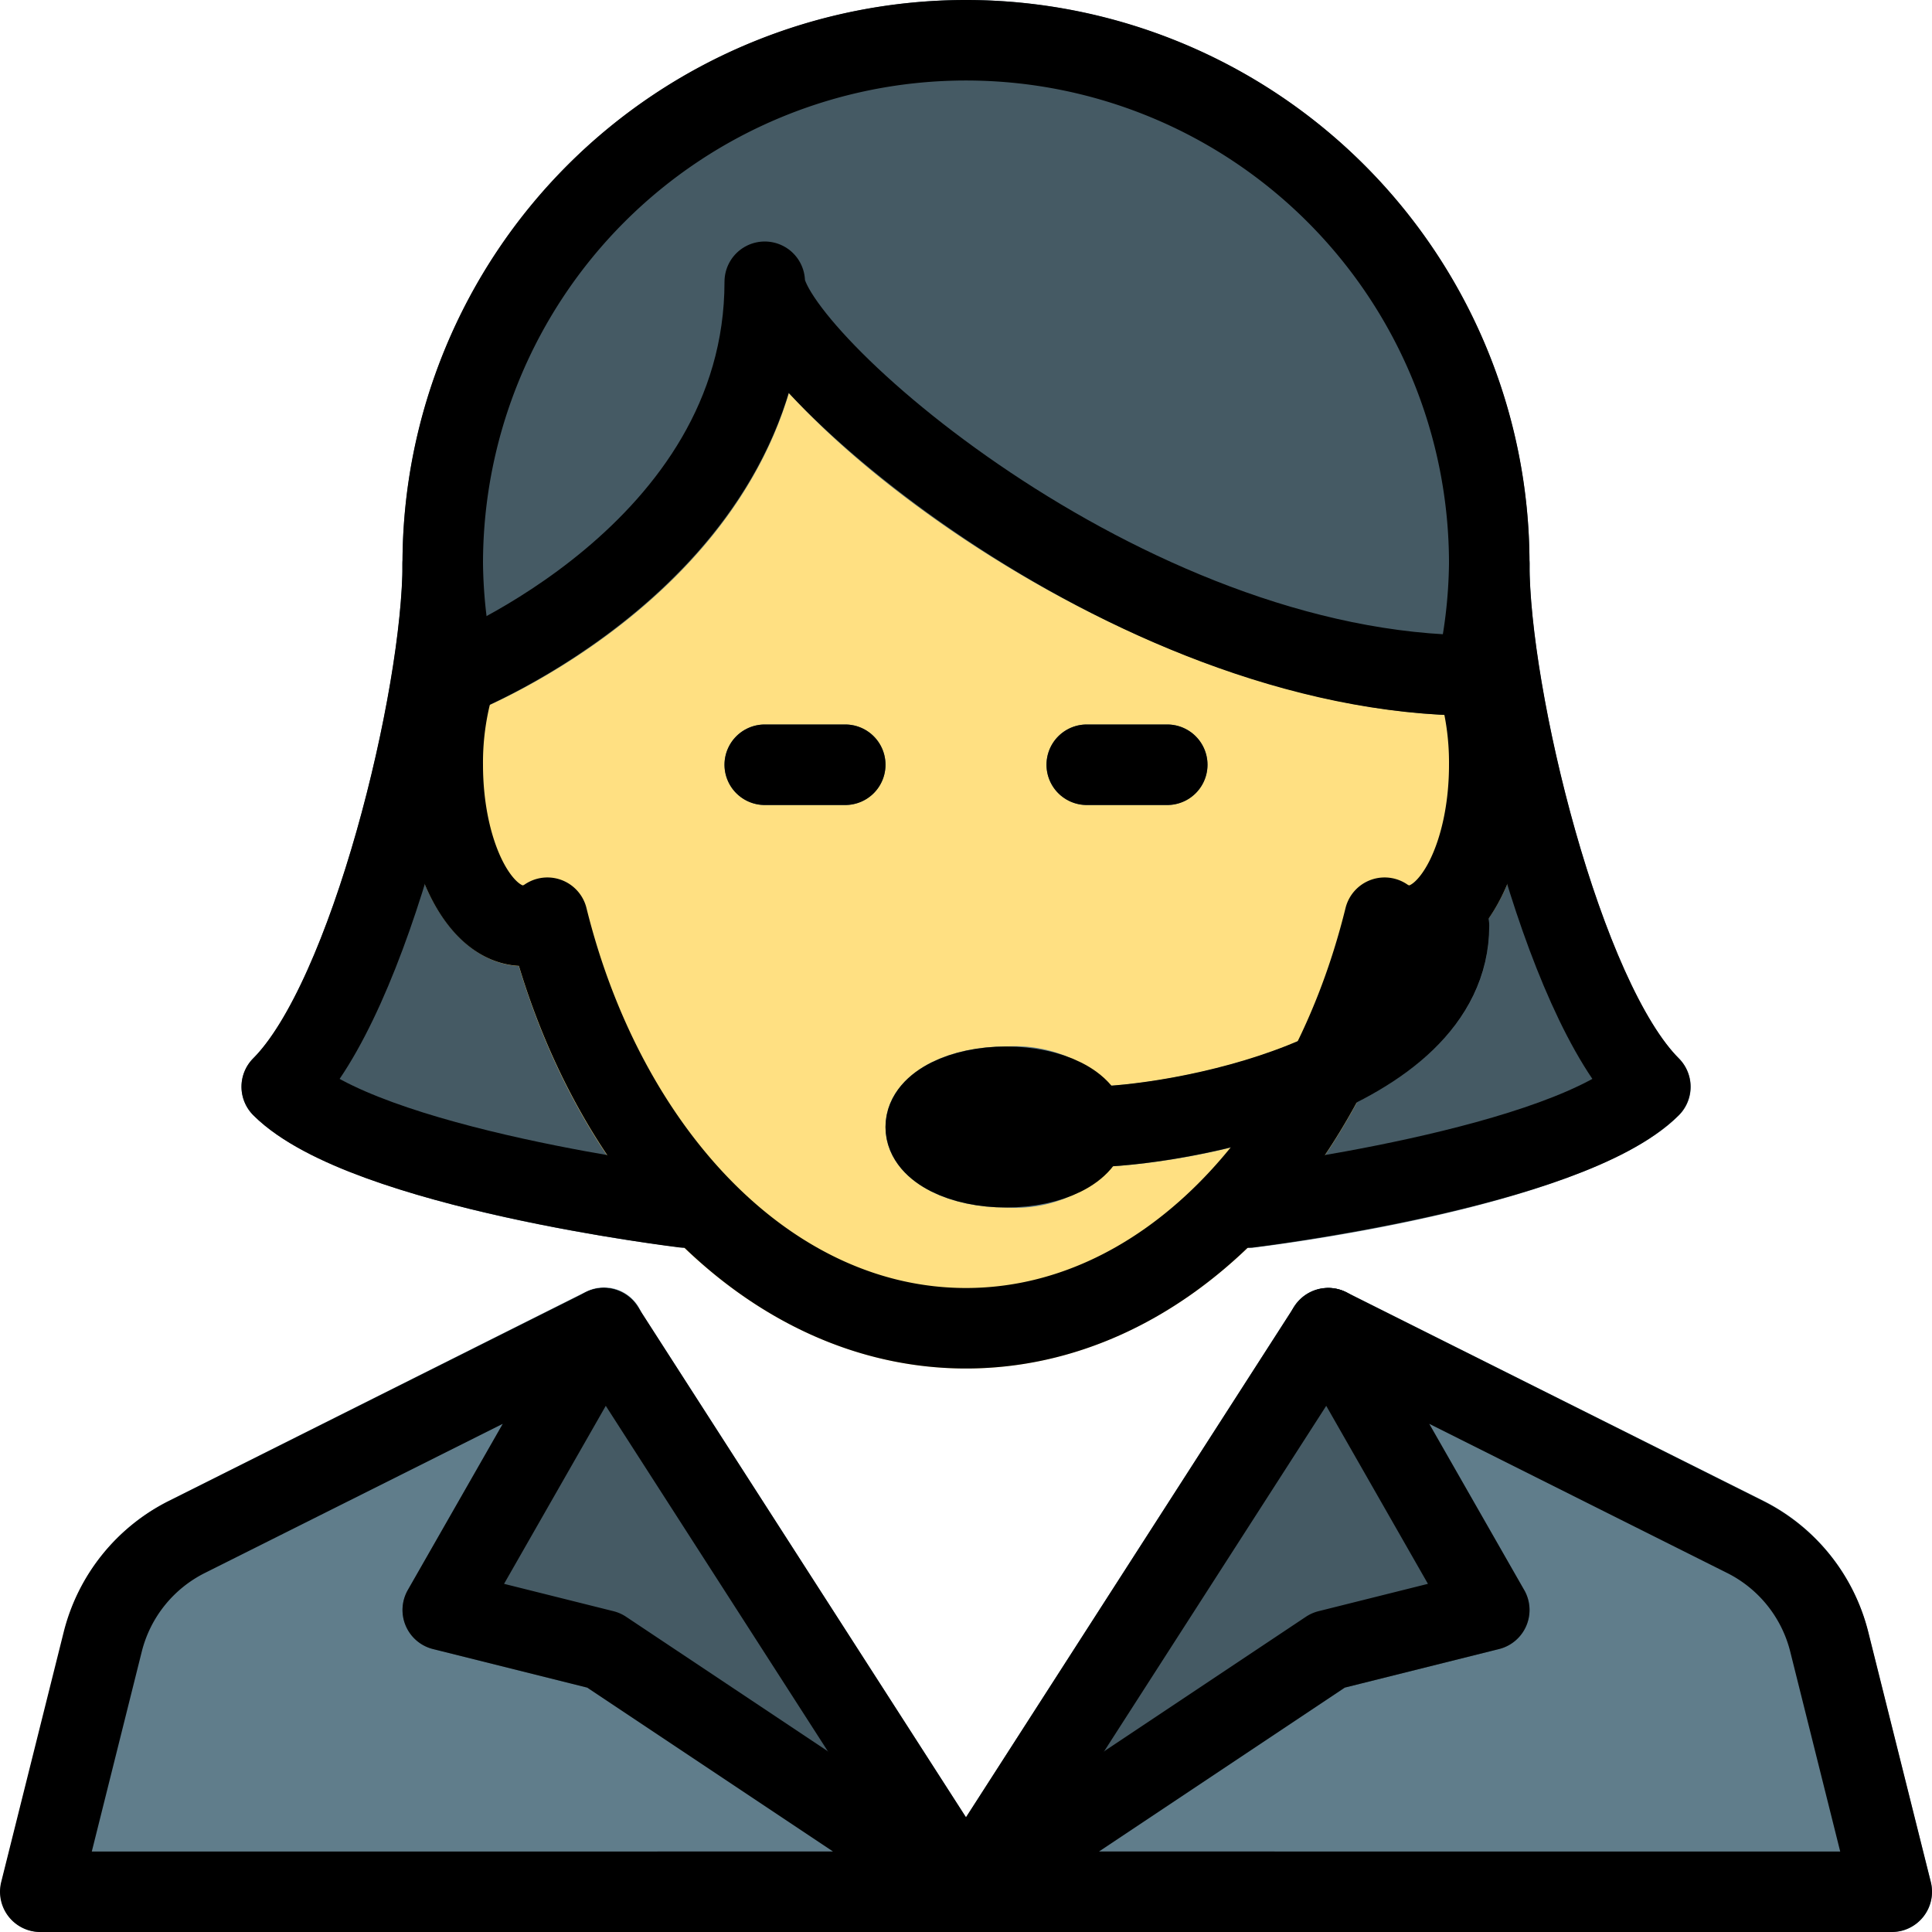 <svg xmlns="http://www.w3.org/2000/svg" viewBox="0 0 24 24">
  <title>Dispacher 2</title>
  <g>
    <g>
      <path d="M20.854,13.146C19.9,12.19,19,8.615,19,7a.5.5,0,0,0-.5-.5H5.5A.5.5,0,0,0,5,7c0,1.615-.9,5.19-1.854,6.146a.5.5,0,0,0,0,.707C4.252,14.959,8.015,15.445,8.5,15.5l7.061,0c.425-.052,4.188-.537,5.293-1.643A.5.5,0,0,0,20.854,13.146Z" fill="#455a64"/>
      <path d="M18.8,8.227a.5.5,0,0,0-.473-.337c-4.122,0-8.18-3.732-8.33-4.39a.5.5,0,0,0-1,0C9,6.493,5.521,7.911,5.485,7.925a.5.5,0,0,0-.288.3A3.96,3.96,0,0,0,5,9.5c0,1.395.617,2.454,1.445,2.5C7.351,15.01,9.536,17,12,17s4.649-1.99,5.555-5c.828-.045,1.445-1.1,1.445-2.5A3.96,3.96,0,0,0,18.8,8.227Z" fill="#ffe082"/>
      <path d="M12,0A7.008,7.008,0,0,0,5,7a6.819,6.819,0,0,0,.182,1.5.5.5,0,0,0,.488.392.508.508,0,0,0,.184-.035C6,8.8,8.992,7.585,9.8,4.882,11.36,6.59,14.95,8.89,18.33,8.89a.5.5,0,0,0,.488-.392A6.819,6.819,0,0,0,19,7,7.008,7.008,0,0,0,12,0Z" fill="#455a64"/>
      <path d="M10.5,10h-1a.5.5,0,0,1,0-1h1a.5.5,0,0,1,0,1Z" fill="#455a64"/>
      <path d="M14.5,10h-1a.5.5,0,0,1,0-1h1a.5.5,0,0,1,0,1Z" fill="#455a64"/>
    </g>
    <path d="M12.277,23.084l-4.5-3a.51.51,0,0,0-.156-.069l-1.359-.34,1.672-2.927a.5.5,0,0,0-.658-.7L2.1,18.643A2.487,2.487,0,0,0,.8,20.268l-.78,3.11A.5.5,0,0,0,.5,24H12a.5.5,0,0,0,.277-.916Z" fill="#607d8b"/>
    <path d="M23.985,23.378l-.78-3.109a2.489,2.489,0,0,0-1.3-1.626l-5.18-2.59a.5.5,0,0,0-.658.7l1.672,2.927-1.359.34a.51.51,0,0,0-.156.069l-4.5,3A.5.5,0,0,0,12,24H23.5a.5.5,0,0,0,.485-.622Z" fill="#607d8b"/>
    <path d="M12.42,23.229l-4.5-7A.521.521,0,0,0,7.487,16a.5.5,0,0,0-.421.252l-2,3.5a.5.5,0,0,0,.313.733l1.916.479,4.428,2.952a.5.5,0,0,0,.7-.687Z" fill="#455a64"/>
    <path d="M18.934,19.752l-2-3.5A.5.5,0,0,0,16.513,16a.533.533,0,0,0-.434.229l-4.5,7a.5.5,0,0,0,.7.687l4.428-2.952,1.916-.479a.5.5,0,0,0,.313-.733Z" fill="#455a64"/>
    <path d="M18.5,11.5a.5.5,0,0,0-1,0c0,1.274-2.45,1.9-3.7,1.987A1.688,1.688,0,0,0,12.5,13c-.869,0-1.5.421-1.5,1s.631,1,1.5,1a1.66,1.66,0,0,0,1.32-.512C15.339,14.39,18.5,13.627,18.5,11.5Z" fill="#607d8b"/>
  </g>
  <g>
    <g>
      <path d="M18.5,7a6.5,6.5,0,0,0-13,0,6.443,6.443,0,0,0,.168,1.391A3.545,3.545,0,0,0,5.5,9.5c0,1.1.448,2,1,2a.565.565,0,0,0,.3-.1c.734,2.963,2.783,5.1,5.2,5.1s4.47-2.136,5.2-5.1a.565.565,0,0,0,.3.1c.552,0,1-.9,1-2a3.545,3.545,0,0,0-.168-1.109A6.443,6.443,0,0,0,18.5,7Z" fill="none" stroke="#000" stroke-linecap="round" stroke-linejoin="round"/>
      <path d="M5.668,8.391S9.5,6.875,9.5,3.5c0,.906,4.457,4.891,8.832,4.891" fill="none" stroke="#000" stroke-linecap="round" stroke-linejoin="round"/>
      <line x1="9.5" y1="9.5" x2="10.5" y2="9.5" fill="none" stroke="#000" stroke-linecap="round" stroke-linejoin="round"/>
      <line x1="13.5" y1="9.5" x2="14.5" y2="9.5" fill="none" stroke="#000" stroke-linecap="round" stroke-linejoin="round"/>
    </g>
    <path d="M5.5,7c0,1.656-.906,5.406-2,6.5,1.016,1.016,5,1.5,5,1.5" fill="none" stroke="#000" stroke-linecap="round" stroke-linejoin="round"/>
    <path d="M18.5,7c0,1.656.906,5.406,2,6.5-1.016,1.016-5,1.5-5,1.5" fill="none" stroke="#000" stroke-linecap="round" stroke-linejoin="round"/>
    <path d="M.5,23.5l.777-3.108a2,2,0,0,1,1.046-1.3L7.5,16.5,5.5,20l2,.5,4.5,3Z" fill="none" stroke="#000" stroke-linecap="round" stroke-linejoin="round"/>
    <path d="M23.5,23.5l-.777-3.108a2,2,0,0,0-1.046-1.3L16.5,16.5l2,3.5-2,.5-4.5,3Z" fill="none" stroke="#000" stroke-linecap="round" stroke-linejoin="round"/>
    <polyline points="7.5 16.5 12 23.5 16.5 16.5" fill="none" stroke="#000" stroke-linecap="round" stroke-linejoin="round"/>
    <ellipse cx="12.5" cy="14" rx="1" ry="0.5" fill="none" stroke="#000" stroke-linecap="round" stroke-linejoin="round"/>
    <path d="M18,11.5c0,1.875-3.375,2.5-4.5,2.5" fill="none" stroke="#000" stroke-linecap="round" stroke-linejoin="round"/>
  </g>
</svg>
